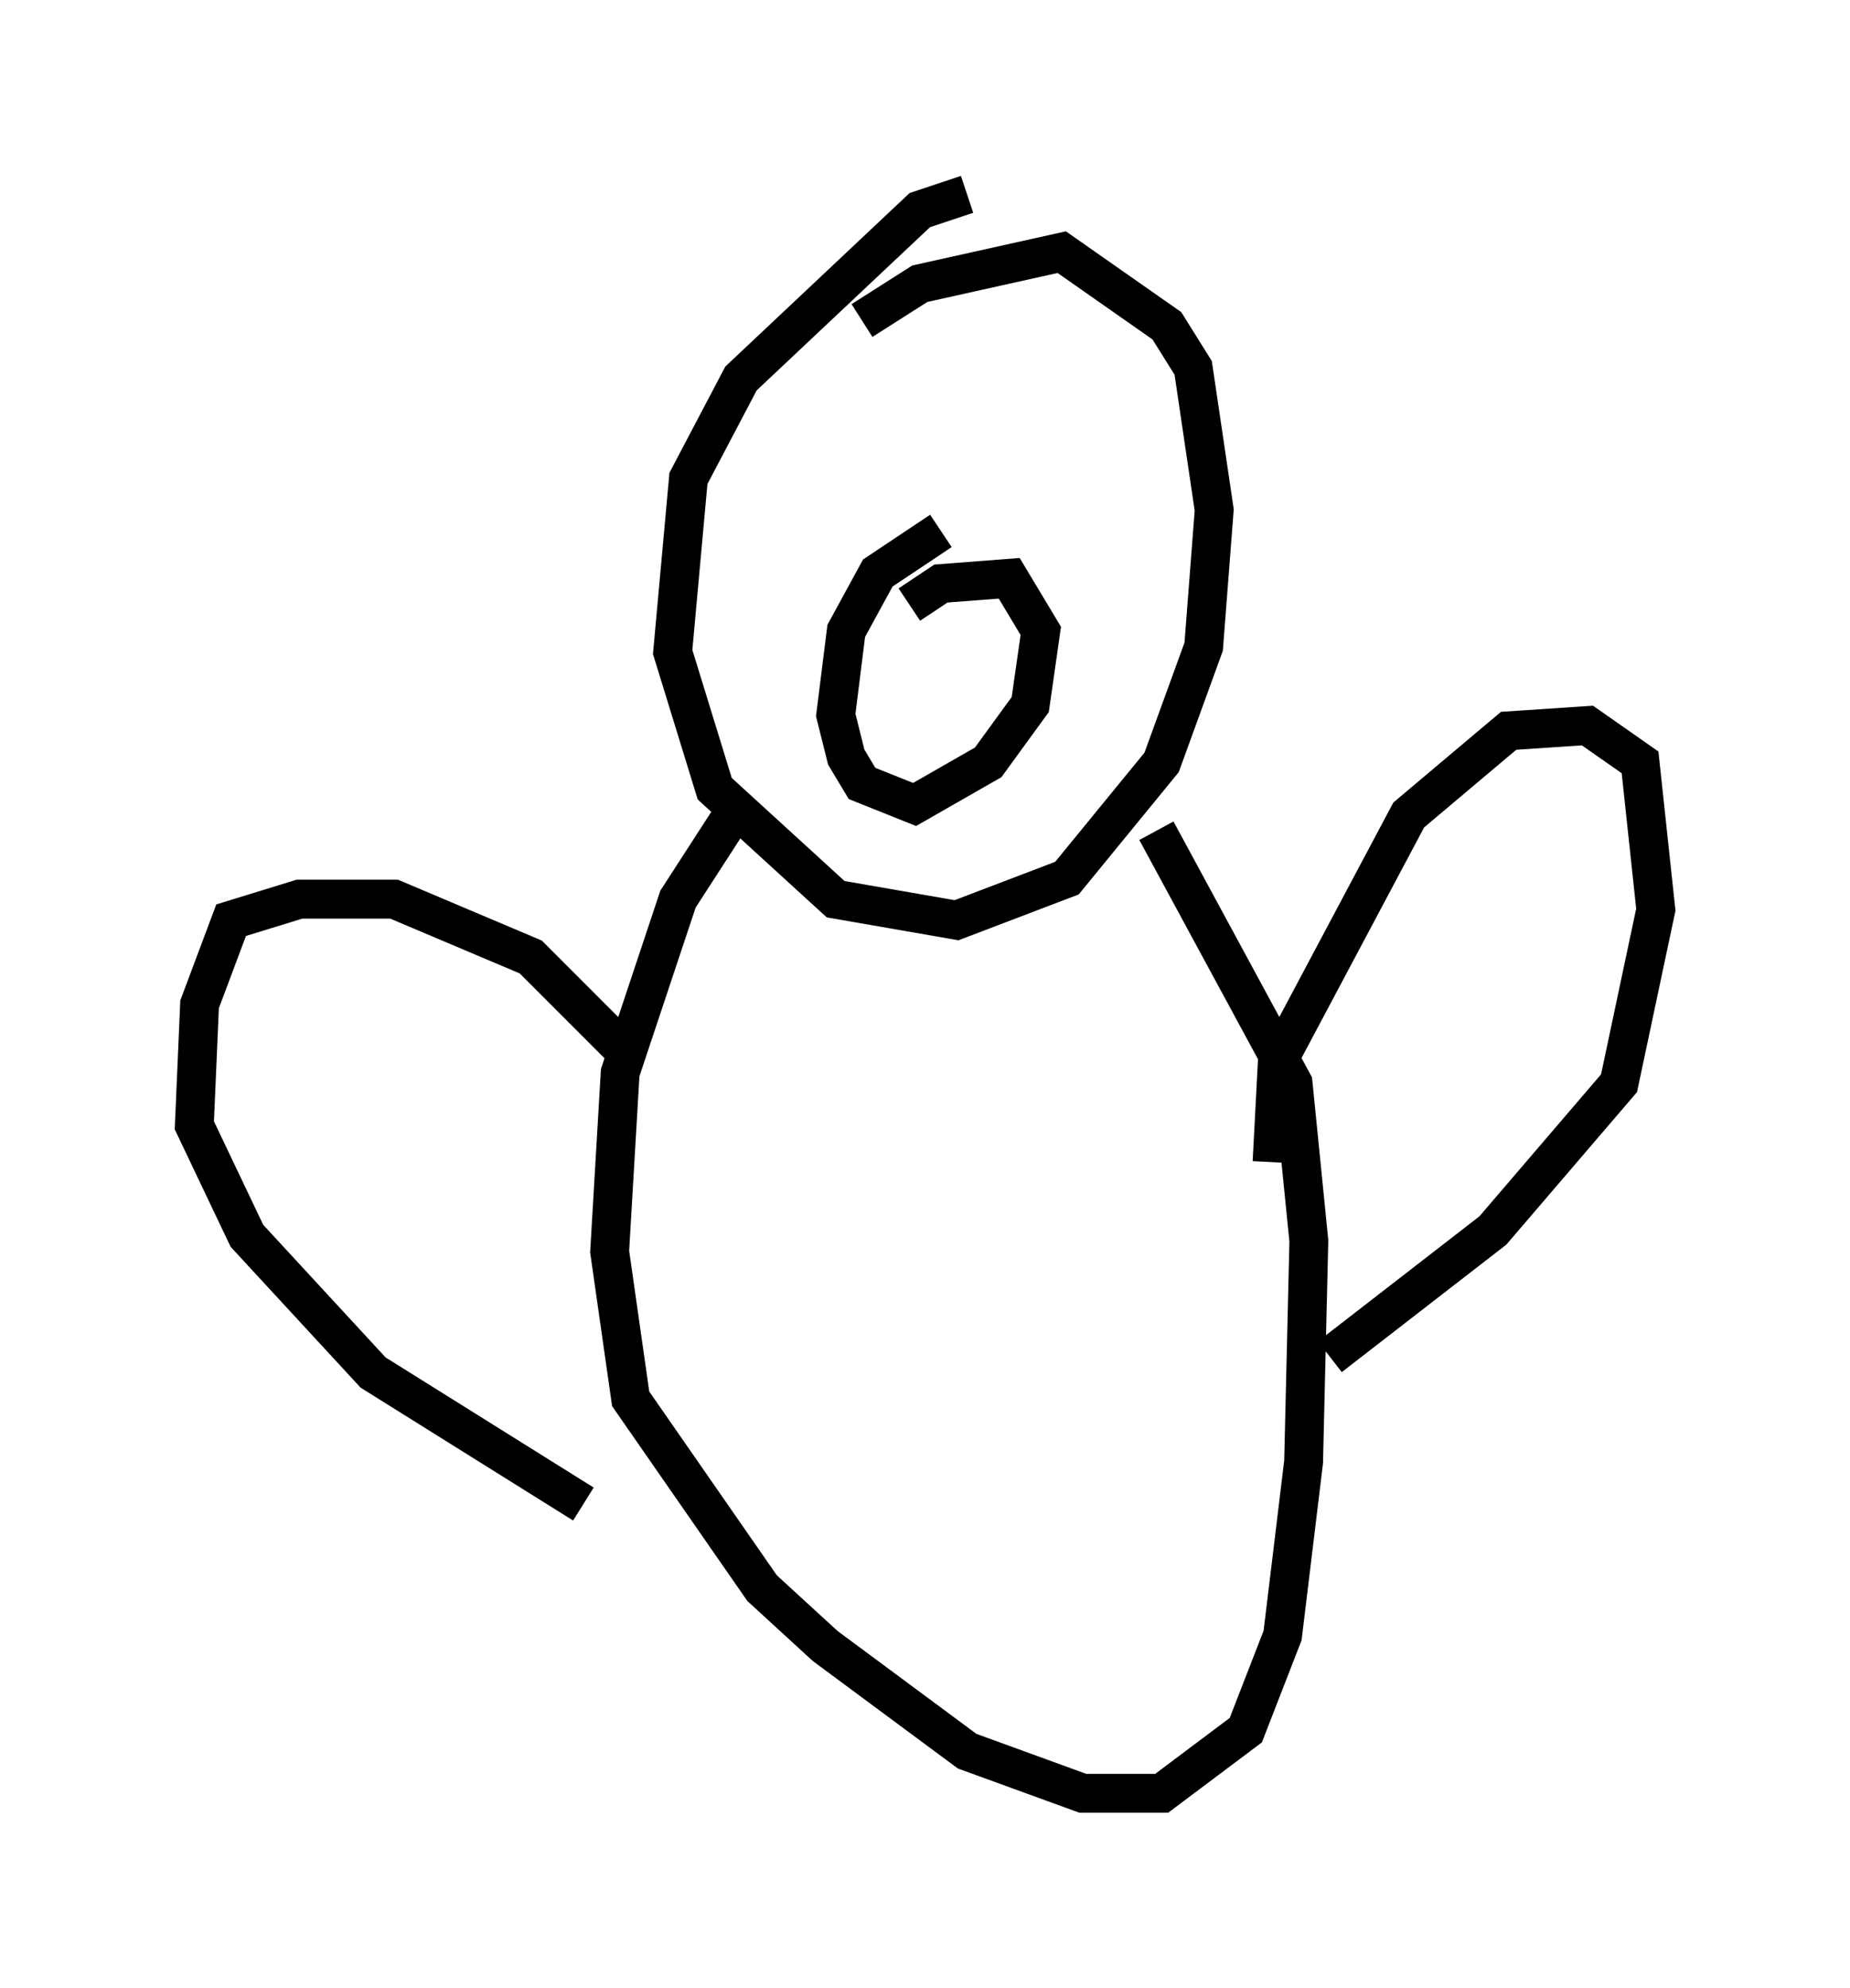 <?xml version="1.0" encoding="utf-8" ?>
<svg baseProfile="full" height="51.136" version="1.1" width="47.618" xmlns="http://www.w3.org/2000/svg" xmlns:ev="http://www.w3.org/2001/xml-events" xmlns:xlink="http://www.w3.org/1999/xlink"><defs /><rect fill="white" height="51.136" width="47.618" x="0" y="0" /><path d="M25.433, 5.135 m-0.541, -0.135 l-1.218, 0.406 -4.601, 4.33 l-1.353, 2.571 -0.406, 4.465 l1.083, 3.518 3.112, 2.842 l3.112, 0.541 2.842, -1.083 l2.436, -2.977 1.083, -2.977 l0.271, -3.518 -0.541, -3.654 l-0.677, -1.083 -2.706, -1.894 l-3.654, 0.812 -1.488, 0.947 m-3.248, 12.584 l-1.488, 2.3 -1.488, 4.465 l-0.271, 4.601 0.541, 3.789 l3.383, 4.871 1.624, 1.488 l3.654, 2.706 2.977, 1.083 l2.03, 0.0 2.165, -1.624 l0.947, -2.436 0.541, -4.465 l0.135, -5.683 -0.406, -4.059 l-3.518, -6.495 m2.977, 8.525 l0.135, -2.571 3.383, -6.36 l2.571, -2.165 2.03, -0.135 l1.353, 0.947 0.406, 3.789 l-0.947, 4.465 -3.248, 3.789 l-4.195, 3.248 m-17.997, -7.713 l-2.571, -2.571 -3.518, -1.488 l-2.436, 0.0 -1.759, 0.541 l-0.812, 2.165 -0.135, 3.112 l1.353, 2.842 3.248, 3.518 l5.413, 3.383 m9.202, -25.034 l-1.624, 1.083 -0.812, 1.488 l-0.271, 2.165 0.271, 1.083 l0.406, 0.677 1.353, 0.541 l1.894, -1.083 1.083, -1.488 l0.271, -1.894 -0.812, -1.353 l-1.759, 0.135 -0.812, 0.541 " fill="none" stroke="black" stroke-width="1" /></svg>